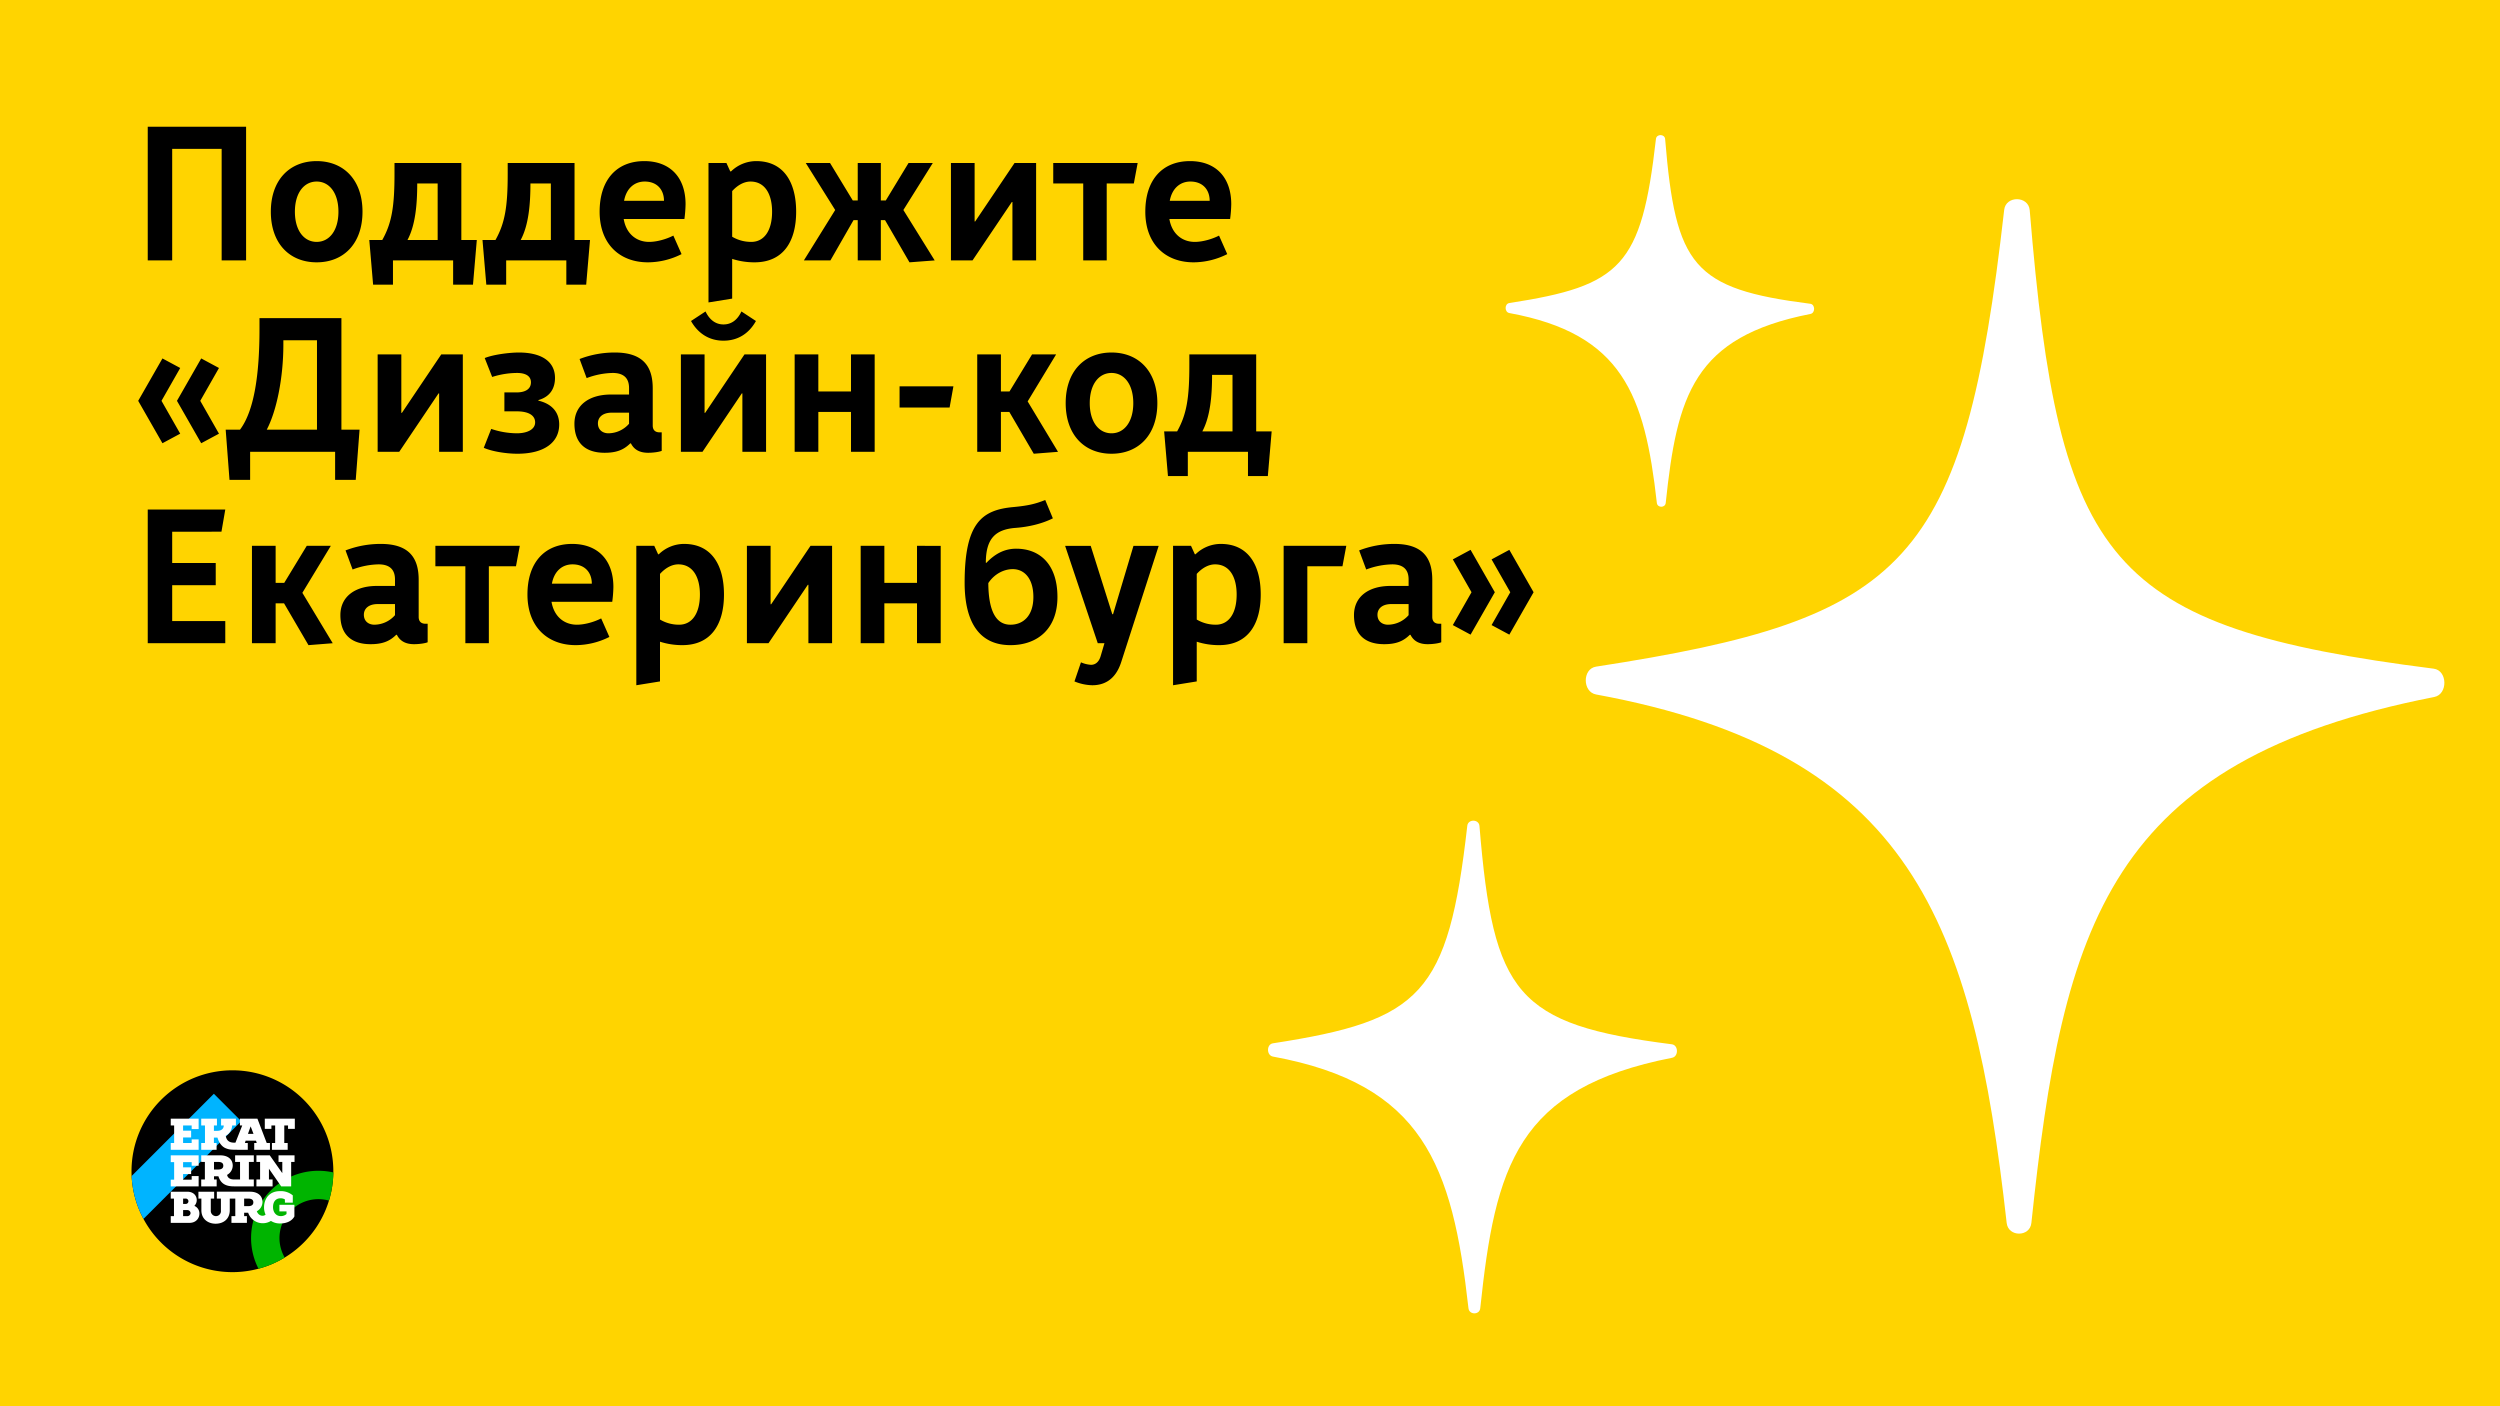 <svg xmlns="http://www.w3.org/2000/svg" xmlns:xlink="http://www.w3.org/1999/xlink" viewBox="0 0 1920 1080"><defs><style>.a{fill:none;}.b{clip-path:url(#a);}.c{fill:#ffd400;}.d{fill:#fff;}.e{fill:#00b4ff;}.f{fill:#00b400;fill-rule:evenodd;}</style><clipPath id="a"><rect class="a" width="1920" height="1080"/></clipPath></defs><g class="b"><rect class="c" width="1920" height="1080"/><path class="d" d="M1539.22,161.141c-31.01,272.6-74.32,313.946-313.45,350.838-10.57,1.631-10.5,19.44.02,21.376,241.8,44.491,289.35,174.09,315.34,405.9,1.22,10.9,17.81,10.9,18.97,0,24.29-229.908,59.13-354.884,309.42-403.971,10.59-2.077,10.26-20.374-.44-21.737-251.09-31.954-287.76-80.537-310.26-352.128C1557.9,150.333,1540.47,150.089,1539.22,161.141Z"/><path class="d" d="M1271.77,106.679c-11.14,97.946-26.7,112.8-112.62,126.055-3.79.586-3.77,6.985.01,7.681,86.88,15.985,103.96,62.55,113.3,145.84.44,3.916,6.4,3.917,6.82,0,8.73-82.6,21.24-127.509,111.17-145.146,3.81-.746,3.69-7.32-.16-7.809-90.21-11.481-103.39-28.937-111.47-126.519C1278.49,102.8,1272.23,102.708,1271.77,106.679Z"/><path class="d" d="M1126.88,634.172C1112.11,764,1091.49,783.693,977.6,801.263c-5.036.777-5,9.259.007,10.181,115.163,21.189,137.8,82.913,150.183,193.316.59,5.19,8.49,5.19,9.04,0,11.57-109.5,28.16-169.02,147.36-192.4,5.05-.989,4.89-9.7-.21-10.352-119.58-15.219-137.05-38.357-147.76-167.706C1135.78,629.025,1127.48,628.908,1126.88,634.172Z"/><path d="M132.24,200H113.467V97.333H189V200H170.227V114.347H132.24Zm110.96,1.467c-20.827,0-35.2-14.52-35.2-38.867s14.373-38.867,35.2-38.867,35.2,14.52,35.2,38.867S264.03,201.467,243.2,201.467Zm0-62.04c-9.68,0-16.72,8.653-16.72,23.173s7.04,23.173,16.72,23.173,16.72-8.653,16.72-23.173S252.884,139.427,243.2,139.427Zm40.413,44.88h9.974c7.333-13.054,9.386-25.667,9.386-50.894V125.2h51.334v59.107h11.88l-2.934,34.32H348V200H301.8v18.627H286.551Zm52.507-43.414H320.431c0,16.574-1.467,32.12-7.48,43.414h23.173Zm34.433,43.414h9.974c7.333-13.054,9.386-25.667,9.386-50.894V125.2h51.334v59.107h11.88l-2.934,34.32H434.944V200h-46.2v18.627H373.491Zm52.507-43.414H407.371c0,16.574-1.467,32.12-7.48,43.414h23.173Zm75.439,44.88c6.16,0,13.494-2.2,18.627-4.84l6.307,14.227a57.821,57.821,0,0,1-25.814,6.307c-22,0-37.106-14.374-37.106-38.867,0-24.64,13.2-38.867,34.32-38.867,19.506,0,31.68,12.174,31.68,33.147a98.778,98.778,0,0,1-.88,11.293H479c1.9,11.44,9.823,17.6,19.5,17.6ZM479.29,154.24h30.653c0-8.507-5.28-14.813-14.813-14.813C487.357,139.427,481.05,144.56,479.29,154.24Zm81.552-22.587h.587a27.732,27.732,0,0,1,19.36-7.92c21.12,0,30.653,16.28,30.653,38.867s-9.68,38.867-31.973,38.867a55.484,55.484,0,0,1-17.16-2.64v30.506l-18.187,2.934V125.2h13.787Zm16.134,54.12c9.826,0,15.986-8.506,15.986-23.173,0-13.64-5.573-23.173-16.573-23.173-4.987,0-9.973,2.786-14.08,7.333v35.053A28.449,28.449,0,0,0,576.976,185.773Zm121.506,15.694-18.773-32.414h-3.227V200H658.736V169.053h-3.227L637.762,200H617.376l24.053-38.72L618.842,125.2h18.627l17.453,28.747h3.814V125.2h17.746v28.747H680.3L697.749,125.2h18.627l-22.587,36.08L717.842,200ZM777.547,200V155.12h-.44L746.894,200H730.32V125.2h18.187v44.88h.44L779.16,125.2h16.574V200Zm31.343-59.107V125.2h64.827l-2.934,15.693H849.957V200h-18.04V140.893Zm108.7,44.88c6.16,0,13.493-2.2,18.627-4.84l6.306,14.227a57.82,57.82,0,0,1-25.813,6.307c-22,0-37.107-14.374-37.107-38.867,0-24.64,13.2-38.867,34.32-38.867,19.507,0,31.68,12.174,31.68,33.147a98.551,98.551,0,0,1-.88,11.293h-46.64c1.909,11.44,9.829,17.6,19.509,17.6ZM898.379,154.24h30.653c0-8.507-5.28-14.813-14.813-14.813C906.445,139.427,900.139,144.56,898.379,154.24ZM153.8,307.84l14.373,25.227-13.64,7.333-18.626-32.56,18.626-32.56,13.64,7.333Zm-29.773,0L138.4,333.067,124.76,340.4l-18.627-32.56,18.627-32.56,13.64,7.333Zm80.837,22.147h38.573v-68.64H217.624v3.226C217.624,290.093,212.491,315.467,204.864,329.987ZM192.1,347v21.56H176.26l-2.933-38.573h11c11.146-14.814,14.96-43.414,14.96-77.147v-8.507h62.92v85.654H276.14l-2.933,38.573h-15.84V347Zm145.157,0V302.12h-.44L306.607,347H290.034V272.2h18.187v44.88h.44l30.213-44.88h16.573V347Zm88.983-56.76c0,8.067-3.814,14.52-12.76,17.013v.44c9.973,2.347,15.986,8.507,15.986,18.334,0,13.493-11.146,22.44-32.12,22.44-8.653,0-19.506-1.76-25.813-4.547l5.72-14.52a62.606,62.606,0,0,0,19.653,3.373c8.214,0,14.08-3.08,14.08-8.36,0-5.133-4.546-8.506-14.226-8.506h-9.387v-14.52h9.24c6.307,0,11.147-2.2,11.147-7.774,0-4.546-3.667-7.186-10.707-7.186a63.841,63.841,0,0,0-19.067,3.08l-5.72-14.52c6.894-2.787,19.214-4.254,26.254-4.254,16.724,0,27.724,6.454,27.724,19.507ZM483.11,303v-4.987c0-7.186-3.666-11.586-12.613-11.586a59.458,59.458,0,0,0-19.947,3.96l-5.426-14.667a74.729,74.729,0,0,1,27.133-4.987c22.88,0,29.04,12.027,29.04,27.574V326.76c0,3.667,2.053,5.28,5.28,5.28h1.613v14.227c-2.2.88-6.746,1.466-10.413,1.466-6.6,0-10.853-2.493-13.2-7.186h-.587c-5.28,5.28-11.146,7.186-19.653,7.186-14.227,0-23.173-7.04-23.173-22.293,0-14.373,11.44-22.44,28.013-22.44Zm-15.84,29.773a21.29,21.29,0,0,0,15.84-7.333v-8.507H469.764c-6.747,0-10.56,3.374-10.56,8.214C459.2,330.133,462.87,332.773,467.27,332.773ZM570.151,347V302.12h-.44L539.5,347H522.925V272.2h18.186v44.88h.44l30.214-44.88h16.573V347Zm-.733-107.8,11.147,7.333c-5.574,9.974-14.227,15.107-24.934,15.107s-19.36-5.28-24.933-15.107l11.147-7.333c3.08,6.453,7.773,9.973,13.786,9.973S566.338,245.8,569.418,239.2Zm102.33,33V347H653.561V316.347h-25.08V347H610.294V272.2h18.187v28.453h25.08V272.2Zm57.542,40.773H690.864v-16.28h41.36Zm64.639,35.494-18.773-32.12H768.7V347H750.516V272.2H768.7v28.453h6.6L792.609,272.2h18.48l-21.853,36.08L812.556,347Zm59.717,0c-20.826,0-35.2-14.52-35.2-38.867s14.374-38.867,35.2-38.867,35.2,14.52,35.2,38.867S874.473,348.467,853.646,348.467Zm0-62.04c-9.68,0-16.72,8.653-16.72,23.173s7.04,23.173,16.72,23.173,16.72-8.653,16.72-23.173S863.326,286.427,853.646,286.427Zm40.414,44.88h9.973c7.334-13.054,9.387-25.667,9.387-50.894V272.2h51.333v59.107h11.88l-2.933,34.32H958.447V347h-46.2v18.627H896.993Zm52.507-43.414H930.873c0,16.574-1.466,32.12-7.48,43.414h23.174ZM173.013,494H113.467V391.333h59.546l-2.933,17.014H132.24V432.4h33.44v17.013H132.24v27.574h40.773Zm63.9,1.467-18.774-32.12h-6.453V494H193.5V419.2h18.187v28.453h6.6l17.3-28.453h18.48l-21.854,36.08L255.537,494ZM303.358,450v-4.987c0-7.186-3.667-11.586-12.614-11.586a59.452,59.452,0,0,0-19.946,3.96l-5.427-14.667a74.75,74.75,0,0,1,27.133-4.987c22.88,0,29.04,12.027,29.04,27.574V473.76c0,3.667,2.054,5.28,5.28,5.28h1.614v14.227c-2.2.88-6.747,1.466-10.414,1.466-6.6,0-10.853-2.493-13.2-7.186h-.586c-5.28,5.28-11.147,7.186-19.654,7.186-14.226,0-23.173-7.04-23.173-22.293,0-14.373,11.44-22.44,28.013-22.44Zm-15.84,29.773a21.29,21.29,0,0,0,15.84-7.333v-8.507H290.011c-6.747,0-10.56,3.374-10.56,8.214C279.451,477.133,283.118,479.773,287.518,479.773Zm46.854-44.88V419.2H399.2l-2.934,15.693H375.439V494H357.4V434.893Zm108.7,44.88c6.16,0,13.493-2.2,18.626-4.84l6.307,14.227a57.82,57.82,0,0,1-25.813,6.307c-22,0-37.107-14.374-37.107-38.867,0-24.64,13.2-38.867,34.32-38.867,19.507,0,31.68,12.174,31.68,33.147a98.551,98.551,0,0,1-.88,11.293h-46.64c1.909,11.44,9.829,17.6,19.509,17.6ZM423.86,448.24h30.654c0-8.507-5.28-14.813-14.814-14.813C431.927,433.427,425.62,438.56,423.86,448.24Zm81.553-22.587H506a27.732,27.732,0,0,1,19.36-7.92c21.12,0,30.654,16.28,30.654,38.867s-9.68,38.867-31.974,38.867a55.484,55.484,0,0,1-17.16-2.64v30.506l-18.186,2.934V419.2H502.48Zm16.133,54.12c9.827,0,15.987-8.506,15.987-23.173,0-13.64-5.574-23.173-16.574-23.173-4.986,0-9.973,2.786-14.08,7.333v35.053a28.449,28.449,0,0,0,14.667,3.96ZM620.854,494V449.12h-.44L590.2,494H573.628V419.2h18.186v44.88h.44l30.214-44.88h16.573V494Zm101.6-74.8V494h-18.19V463.347h-25.08V494H661V419.2h18.187v28.453h25.08V419.2Zm34.662,13.053h.44c6.014-6.306,13.2-10.853,22.88-10.853,18.334,0,31.68,12.173,31.68,37.107,0,24.346-15.253,36.96-36.08,36.96-24.2,0-35.2-18.04-35.2-47.96,0-45.907,13.2-55.88,37.4-58.08,11-1.027,16.867-2.347,24.494-5.427l5.866,14.08c-8.506,4.253-18.773,6.6-28.6,7.333-15.4,1.174-22.883,8.067-22.883,26.84Zm20.68,4.84c-6.306,0-13.786,3.227-18.773,10.707.147,21.413,5.867,31.973,17.013,31.973,9.827,0,17.6-6.893,17.6-21.266s-7.043-21.414-15.843-21.414Zm77.026,34.614,15.69-52.507h19.36l-28.747,89.173c-4.693,14.667-14.226,17.894-22.293,17.894a37.66,37.66,0,0,1-13.64-2.934l4.987-14.666a22.432,22.432,0,0,0,7.773,1.906c2.347,0,5.72-1.173,7.333-6.6L848.219,494h-5.134l-25.08-74.8h19.654l16.573,52.507Zm62.807-46.054h.587a27.732,27.732,0,0,1,19.36-7.92c21.12,0,30.653,16.28,30.653,38.867s-9.68,38.867-31.973,38.867a55.484,55.484,0,0,1-17.16-2.64v30.506l-18.187,2.934V419.2H914.7Zm16.134,54.12c9.826,0,15.986-8.506,15.986-23.173,0-13.64-5.573-23.173-16.573-23.173-4.987,0-9.973,2.786-14.08,7.333v35.053a28.448,28.448,0,0,0,14.664,3.96ZM985.841,419.2h48.109l-2.94,15.693h-26.98V494H985.841ZM1081.81,450v-4.987c0-7.186-3.67-11.586-12.62-11.586a59.442,59.442,0,0,0-19.94,3.96l-5.43-14.667a74.755,74.755,0,0,1,27.13-4.987c22.88,0,29.04,12.027,29.04,27.574V473.76c0,3.667,2.06,5.28,5.28,5.28h1.62v14.227c-2.2.88-6.75,1.466-10.42,1.466-6.6,0-10.85-2.493-13.2-7.186h-.58c-5.28,5.28-11.15,7.186-19.66,7.186-14.22,0-23.17-7.04-23.17-22.293,0-14.373,11.44-22.44,28.01-22.44Zm-15.84,29.773a21.3,21.3,0,0,0,15.84-7.333v-8.507h-13.35c-6.75,0-10.56,3.374-10.56,8.214,0,4.986,3.67,7.626,8.07,7.626Zm49.79.294,14.37-25.227-14.37-25.227,13.64-7.333,18.62,32.56L1129.4,487.4Zm29.77,0,14.37-25.227-14.37-25.227,13.64-7.333,18.63,32.56-18.63,32.56Z"/><path d="M178.5,822A77.5,77.5,0,1,1,101,899.5h0A77.5,77.5,0,0,1,178.5,822Z"/><path class="e" d="M185.268,861.057,110.2,936.129a76.846,76.846,0,0,1-9.106-32.964l63.149-63.149Z"/><path class="f" d="M244.5,899.164a51.669,51.669,0,0,0-45.984,75.227,77.142,77.142,0,0,0,20.15-8.59A29.865,29.865,0,0,1,244.5,920.955a29.211,29.211,0,0,1,8.15,1.136A76.319,76.319,0,0,0,256,900.443,51.816,51.816,0,0,0,244.5,899.164Z"/><path class="d" d="M152.554,883.03H131.133v-5.214h2.608V864.371h-2.608v-5.215h21.421v7.959H147.2v-2.744h-6.59v3.978h6.179v5.214H140.61v4.255h6.59v-2.745h5.355Zm13.79,0H154.535v-5.214h2.883V864.371h-2.883v-5.215h12.084v5.215h-2.333v4.116h2.471c3.158,0,5.081-1.51,5.081-4.116h-2.059v-5.215h11.4v5.215H178.29a9.576,9.576,0,0,1-4.943,7.958c.686,3.705,2.8,5.489,7.474,5.214l5.218-13.17h-1.787v-5.217h13.457l7.141,18.66h2.471v5.214H195.238v-5.214h1.922l-.55-1.784h-7.966l-.549,1.784h2.2v5.214H185.55c-8.24,0-9.318,0-12.341-1.235-2.883-1.234-5.08-4.253-6.179-8.095h-2.746v4.116h2.06Zm24.091-12.212h4.257l-2.2-5.764Zm-24.028,40.313H154.535v-5.283h2.808V892.369h-2.808V887.3h14.6c6.385,0,9.606,3.483,9.606,7.912a8.193,8.193,0,0,1-4.318,7.078c.43,2.587,2.679,3.56,5.465,3.56h4.46V892.37H180.57V887.3h14.354v5.069h-3.779v13.479h3.779v5.283H179.592c-6.951,0-10.243-2.7-11.86-7.765h-3.377v2.48h2.05v5.285Zm-2.053-12.94h3.217c2.153,0,3.926-.76,3.926-2.912,0-2.28-1.773-2.912-3.926-2.912h-3.217Zm-11.8,5.026H147.2v2.745h-6.59v-4.254h6.179v-5.215H140.61v-3.979h6.59v2.745h5.355V887.3H131.133v5.214h2.608V905.96h-2.608v5.214h21.421Zm50.806-44.061v7.821h5.081v-2.606h2.883v13.446h-2.471v5.213h12.084v-5.214h-2.609V864.371h2.884v2.606h5.217v-7.821Zm10.54,33.213h2.906v8.614L207.2,887.3H196.935v5.066h2.814v13.479h-2.814v5.283h12.411v-5.283h-2.8v-8.29l9.4,13.574h7.663v-18.76h2.6V887.3h-12.3v5.068ZM153.147,932.05c0,3.558-2.6,7.117-7.653,7.117H131.133v-5.175h2.482V920.513h-2.482V915.23h12.675c4.89,0,7.289,3.126,7.289,6.47a6.38,6.38,0,0,1-1.836,4.421A6.232,6.232,0,0,1,153.147,932.05Zm-12.518-7.44h1.836a2.059,2.059,0,1,0,0-4.1h-1.836Zm5.719,7.117a2.418,2.418,0,0,0-2.461-2.374h-3.258v4.638h3.13a2.434,2.434,0,0,0,2.59-2.264Zm68.232-6.42H226.1v8.921c-1.621,3.019-5.288,5.372-10.791,5.372a12.352,12.352,0,0,1-7.228-1.94,11.853,11.853,0,0,1-17.484-6.255h-3.089v2.587h2.119v5.176H177.754v-5.176h2.954V920.513h-4.25v8.95c0,6.684-4.748,10.351-10.9,10.351-5.395,0-10.9-3.233-10.9-10.351v-8.95h-2.267V915.23h12.088v5.283h-2.592v9.274a4.029,4.029,0,0,0,3.85,4.2h.144a3.809,3.809,0,0,0,3.8-3.816,3.863,3.863,0,0,0-.021-.388v-9.275h-3.131v-5.282H192c6.385,0,9.6,3.482,9.6,7.912a8.191,8.191,0,0,1-4.357,7.1c1.224,3.585,4.944,4.292,6.731,2.565a12.5,12.5,0,0,1-1.188-5.608c0-6.4,3.979-12.4,12.193-12.4a14.278,14.278,0,0,1,9.886,3.254v5.593h-6.044l-.027-2.5a6.2,6.2,0,0,0-3.384-.842c-3.576,0-5.721,2.542-5.721,6.784,0,3.881,2.268,6.772,5.721,6.879a6.5,6.5,0,0,0,4.64-1.6v-2h-5.475v-5.07Zm-20.012-1.882c0-2.28-1.774-2.912-3.927-2.912h-3.136v5.824h3.135C192.794,926.337,194.568,925.575,194.568,923.425Z"/></g></svg>